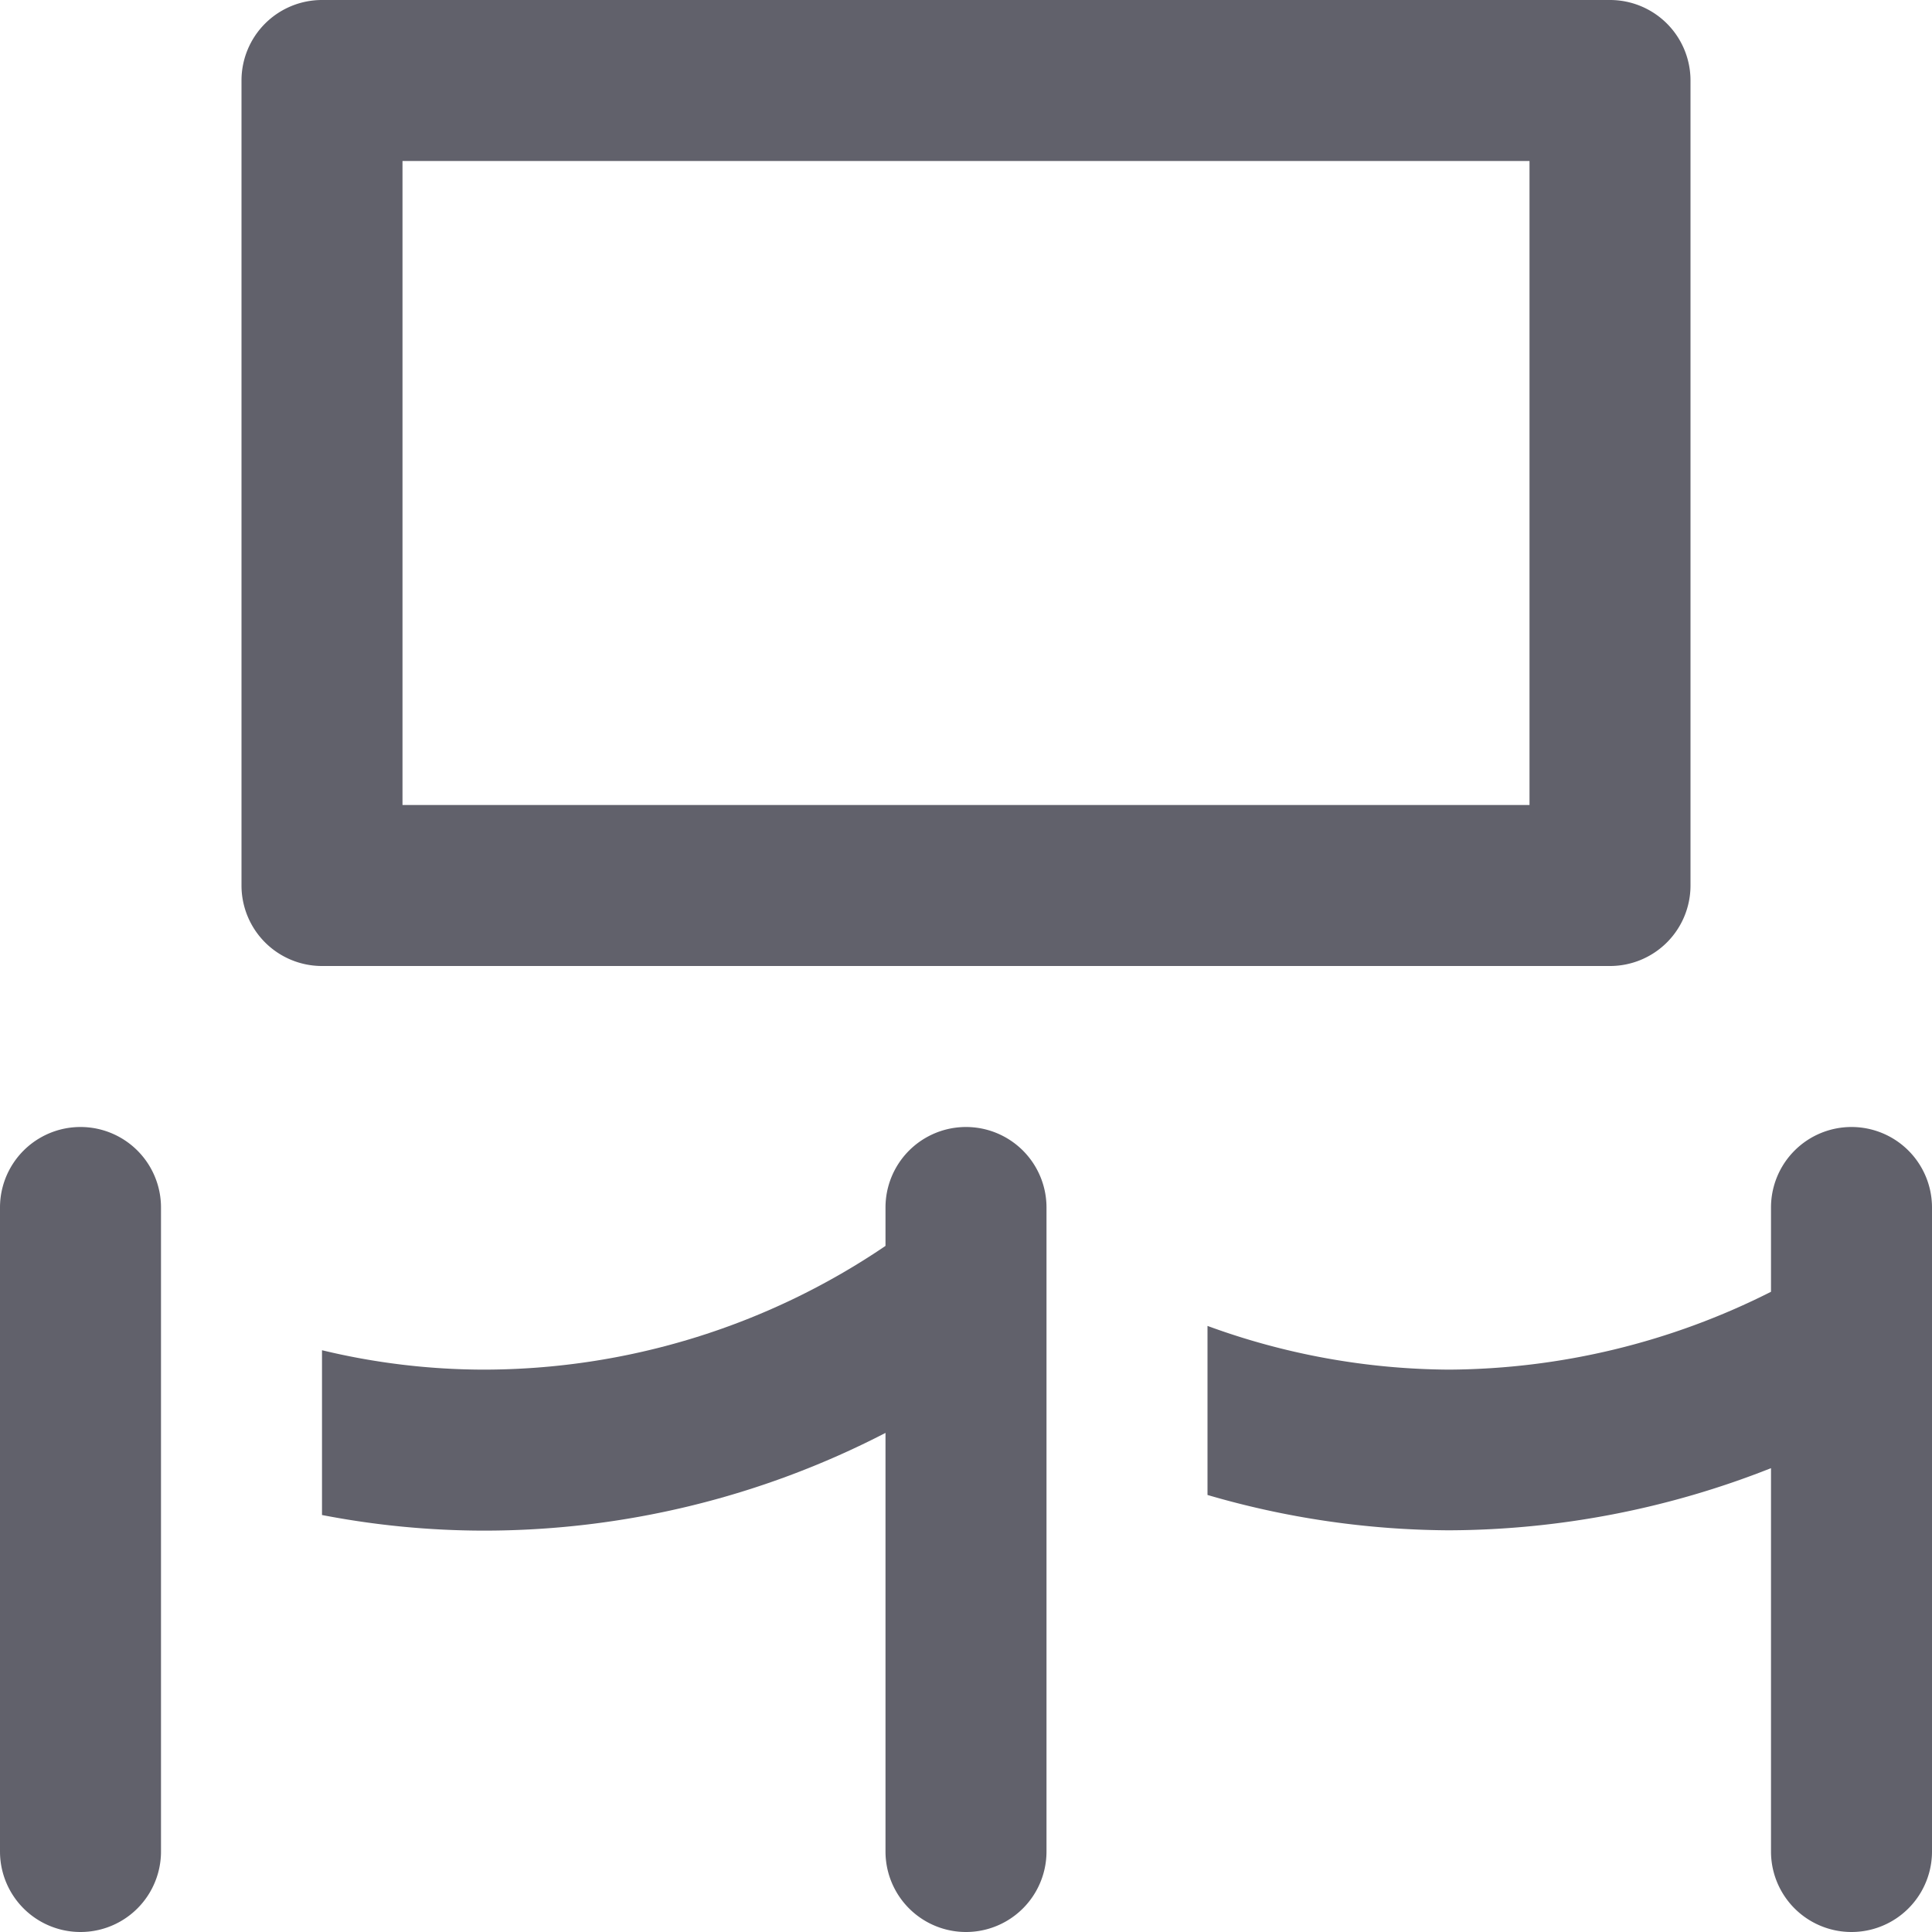<svg xmlns="http://www.w3.org/2000/svg" height="24" width="24" viewBox="0 0 24 24"><path d="M2,15a1,1,0,0,0-2,0v8a1,1,0,0,0,2,0V15Z" fill="#61616b"></path><path d="M13,15.477V15a1,1,0,0,0-2,0v.477a8.892,8.892,0,0,1-5,1.537,8.617,8.617,0,0,1-2-.241V18.82a10.633,10.633,0,0,0,2,.194A10.854,10.854,0,0,0,11,17.8V23a1,1,0,0,0,2,0Z" fill="#61616b"></path><path d="M23,14a1,1,0,0,0-1,1v1.047a8.971,8.971,0,0,1-4,.967,8.845,8.845,0,0,1-3-.543v2.1a10.846,10.846,0,0,0,3,.439,10.961,10.961,0,0,0,4-.772V23a1,1,0,0,0,2,0V15A1,1,0,0,0,23,14Z" fill="#61616b"></path><path d="M20,0H4A1,1,0,0,0,3,1V11a1,1,0,0,0,1,1H20a1,1,0,0,0,1-1V1A1,1,0,0,0,20,0ZM19,10H5V2H19Z" fill="#61616b" data-color="color-2"></path></svg>